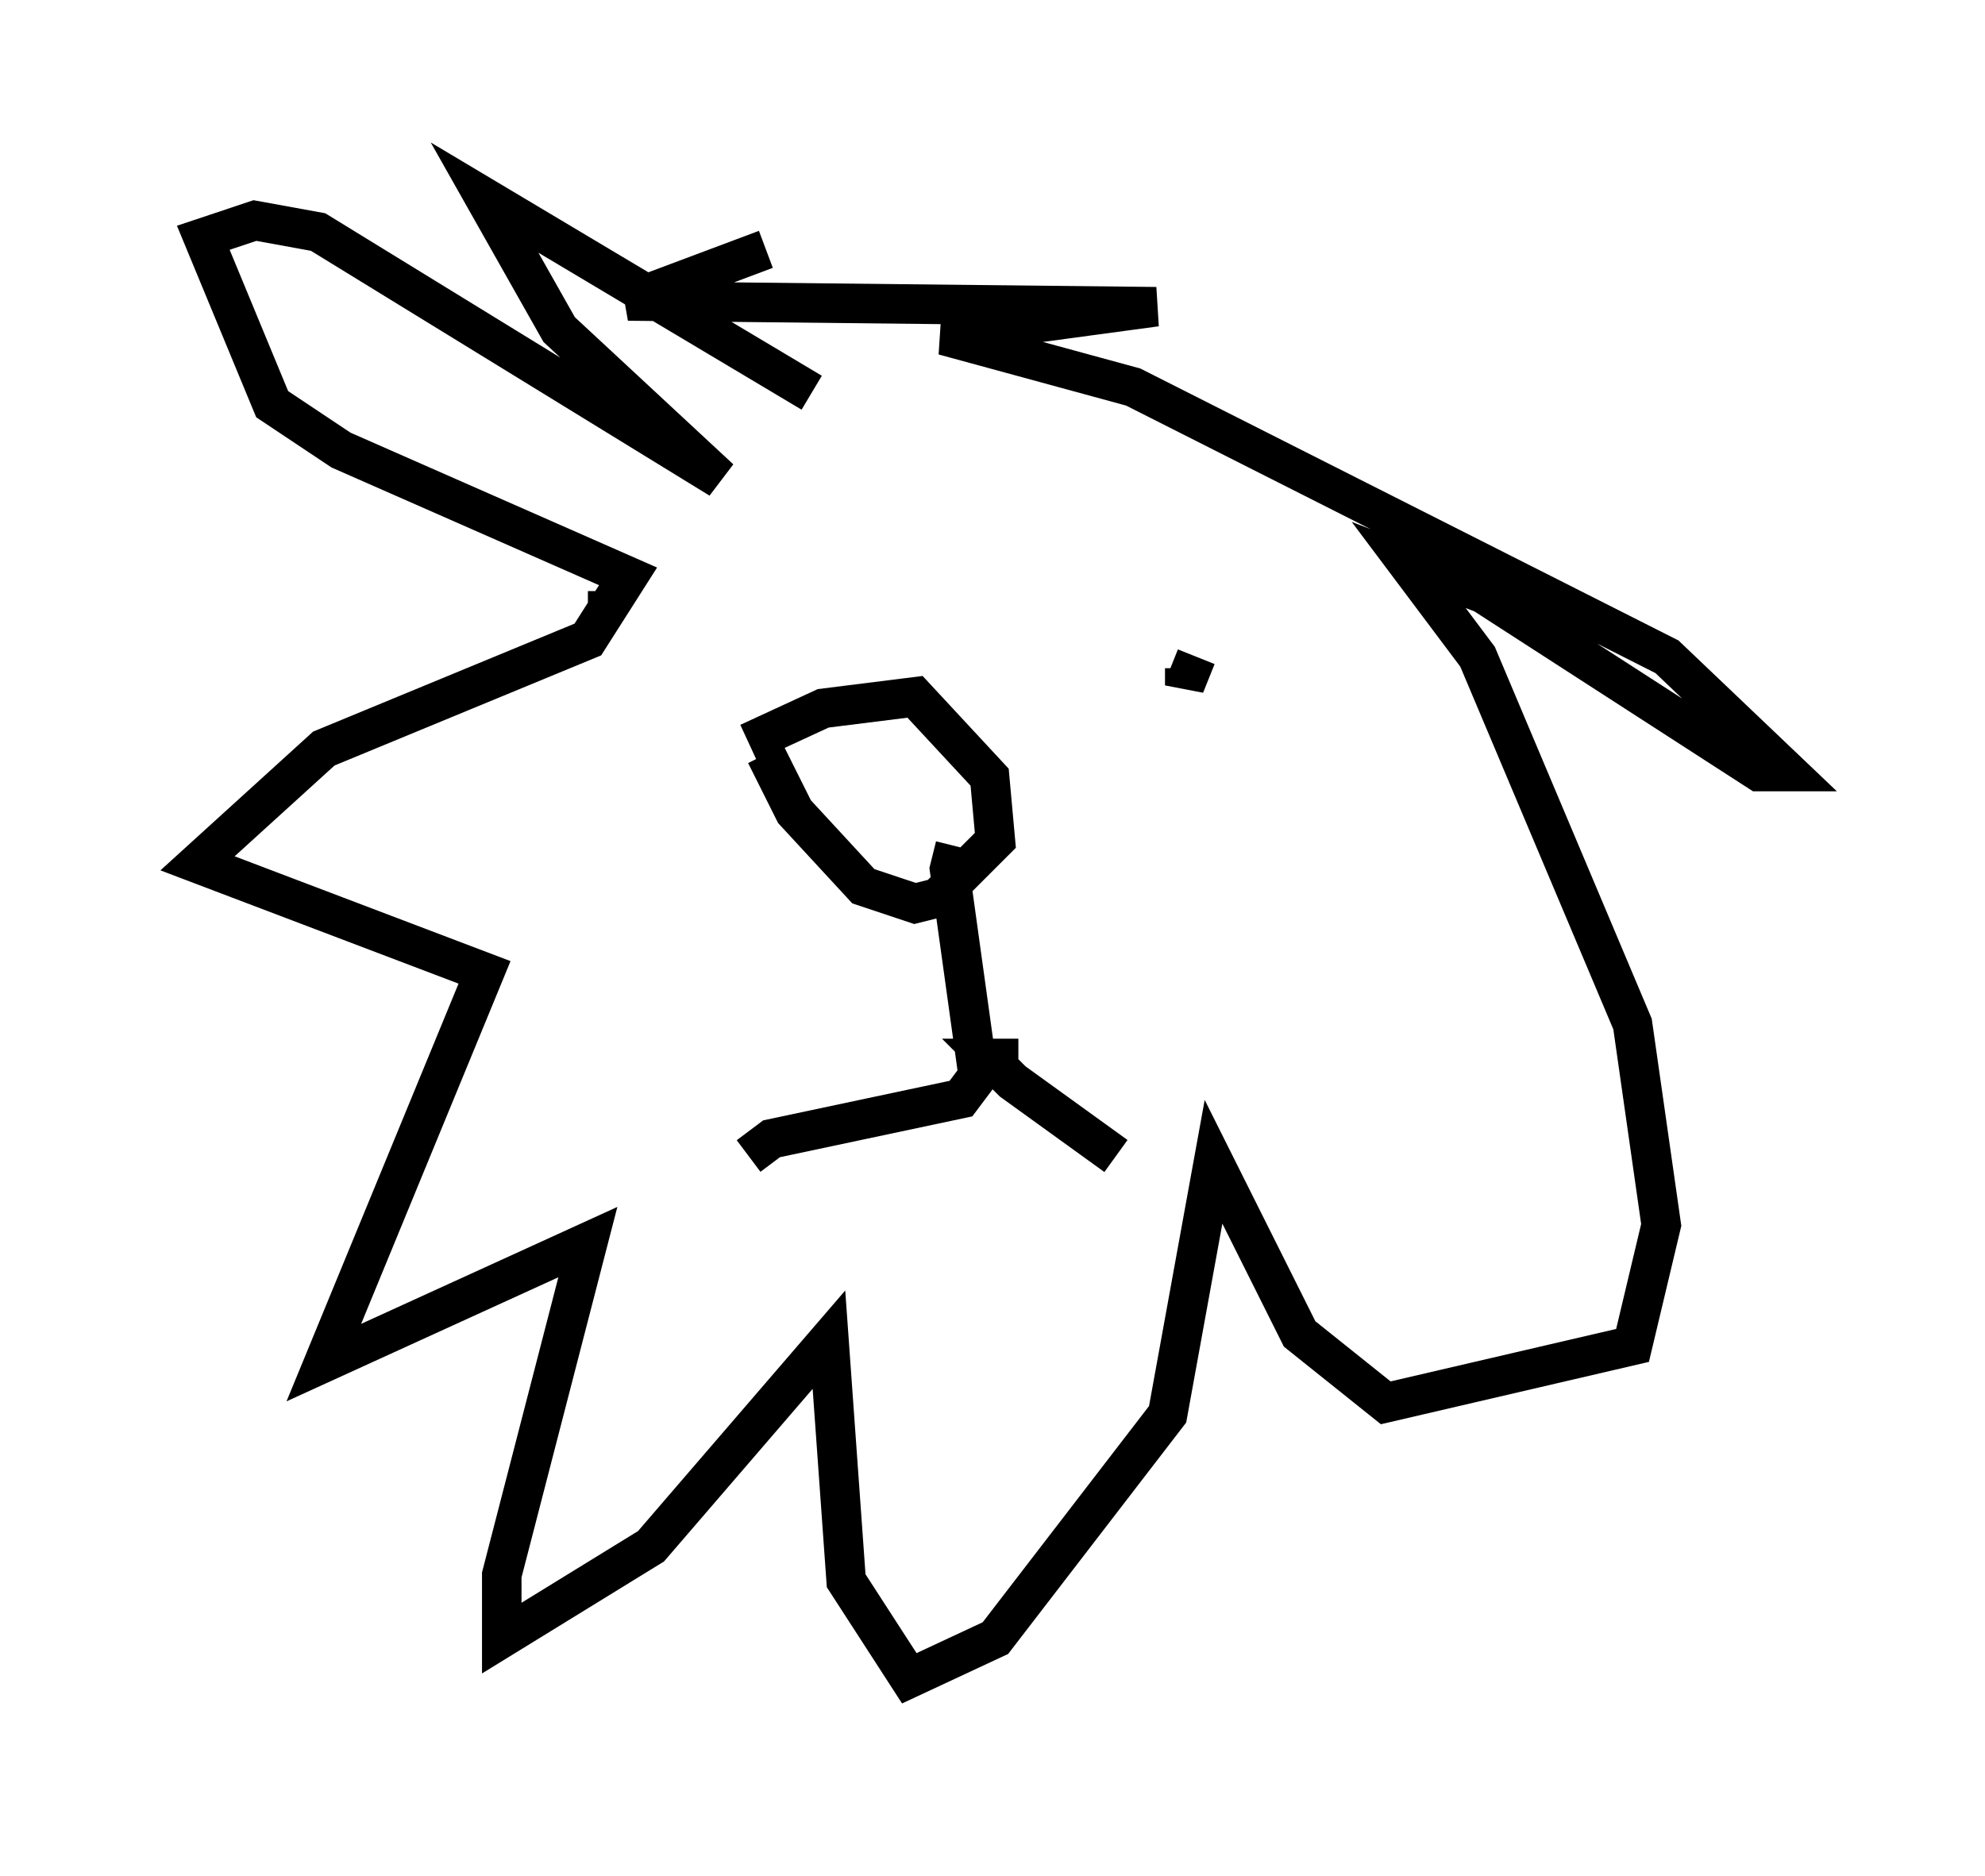 <?xml version="1.0" encoding="utf-8" ?>
<svg baseProfile="full" height="47.475" version="1.1" width="50.235" xmlns="http://www.w3.org/2000/svg" xmlns:ev="http://www.w3.org/2001/xml-events" xmlns:xlink="http://www.w3.org/1999/xlink"><defs /><rect fill="white" height="47.475" width="50.235" x="0" y="0" /><path d="M19.38, 18.073 m0.0, 1.017 l0.726, 1.453 1.743, 1.888 l1.307, 0.436 0.581, -0.145 l1.453, -1.453 -0.145, -1.598 l-1.888, -2.034 -2.324, 0.291 l-1.888, 0.872 m5.229, 2.615 l-0.145, 0.581 0.726, 5.229 l-0.436, 0.581 -4.793, 1.017 l-0.581, 0.436 m6.827, -2.469 l-0.726, 0.0 0.581, 0.581 l2.615, 1.888 m-13.073, -13.799 l-0.291, 0.0 m16.849, -0.872 l0.0, 0.0 m-1.453, 2.034 l-0.291, 0.726 0.0, -0.436 m-9.441, -6.972 l-8.279, -4.939 1.888, 3.341 l4.067, 3.777 -10.168, -6.246 l-1.598, -0.291 -1.307, 0.436 l1.743, 4.212 1.743, 1.162 l7.263, 3.196 -1.017, 1.598 l-6.682, 2.76 -3.196, 2.905 l7.263, 2.76 -4.067, 9.877 l6.682, -3.05 -2.179, 8.425 l0.0, 1.598 3.777, -2.324 l4.503, -5.229 0.436, 6.101 l1.598, 2.469 2.179, -1.017 l4.358, -5.665 1.162, -6.391 l2.179, 4.358 2.179, 1.743 l6.246, -1.453 0.726, -3.05 l-0.726, -5.084 -3.922, -9.296 l-1.743, -2.324 1.888, 0.726 l6.972, 4.503 0.726, 0.0 l-3.05, -2.905 -13.508, -6.827 l-4.793, -1.307 5.374, -0.726 l-13.363, -0.145 3.486, -1.307 " fill="none" stroke="black" stroke-width="1" /></svg>